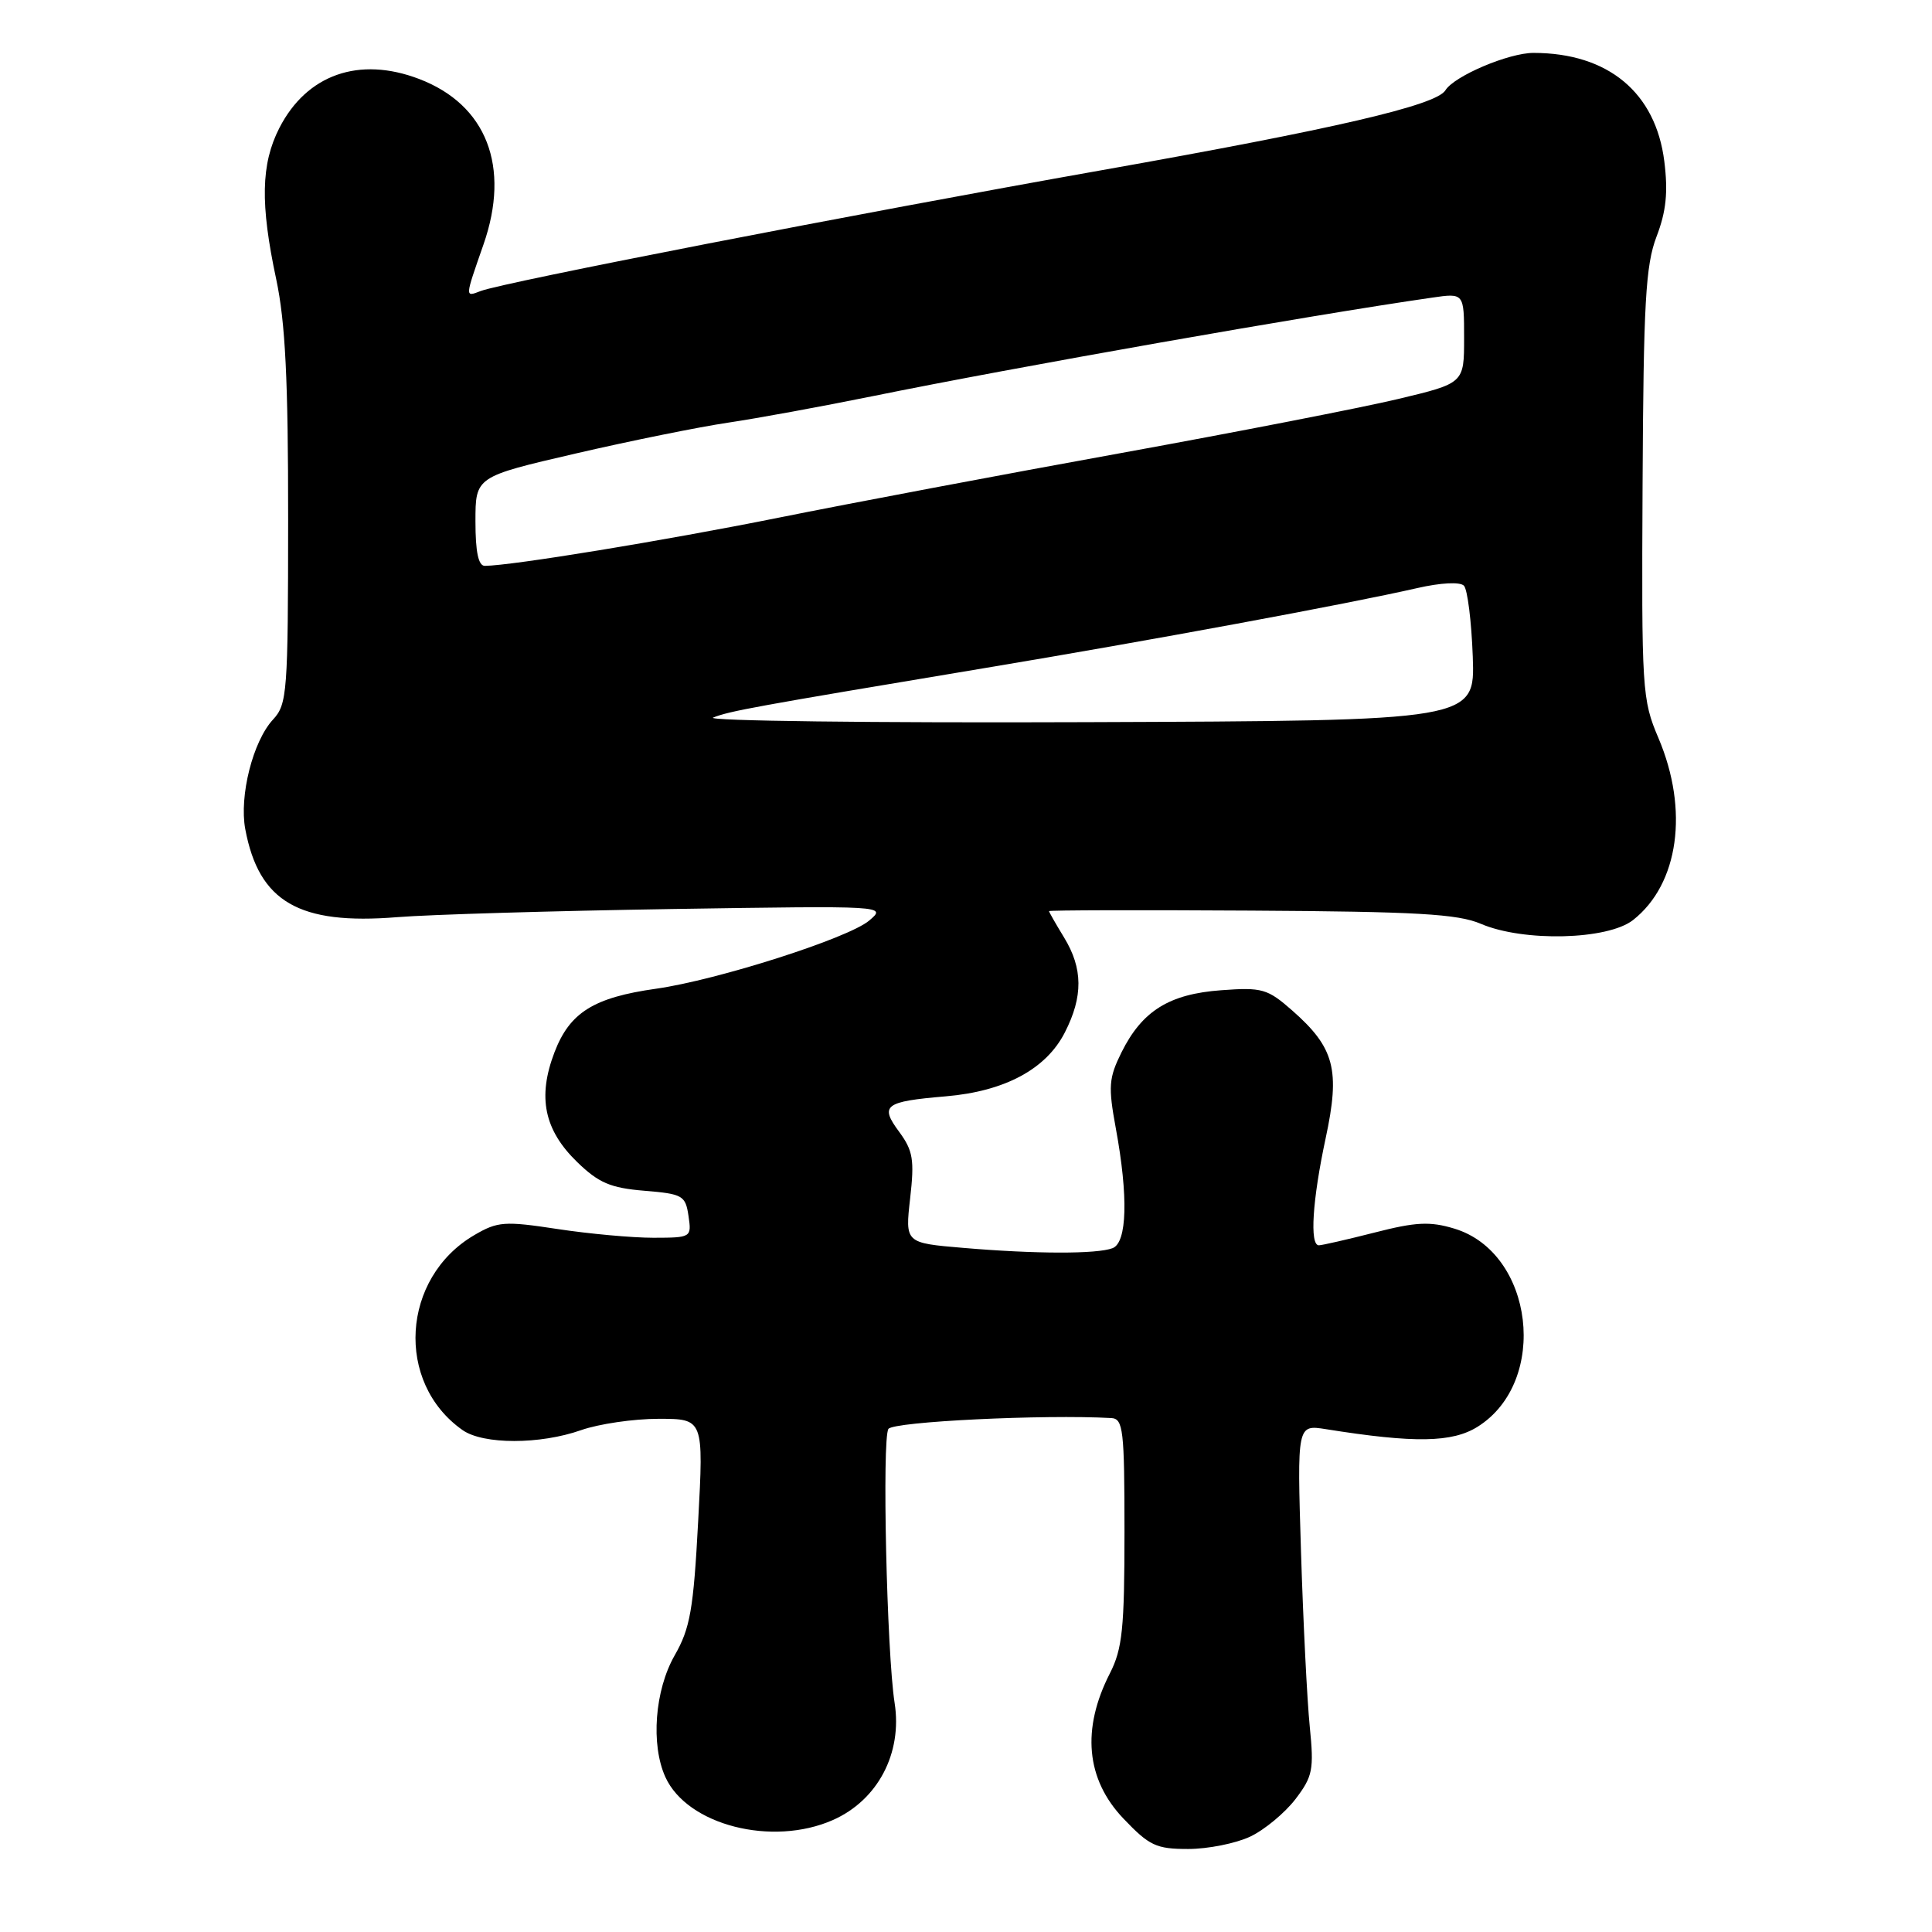 <?xml version="1.0" encoding="UTF-8" standalone="no"?>
<!DOCTYPE svg PUBLIC "-//W3C//DTD SVG 1.1//EN" "http://www.w3.org/Graphics/SVG/1.1/DTD/svg11.dtd" >
<svg xmlns="http://www.w3.org/2000/svg" xmlns:xlink="http://www.w3.org/1999/xlink" version="1.1" viewBox="0 0 256 256">
 <g >
 <path fill="currentColor"
d=" M 165.66 243.36 C 167.56 242.46 170.25 240.22 171.65 238.40 C 173.95 235.38 174.12 234.49 173.55 228.79 C 173.20 225.33 172.68 214.91 172.39 205.63 C 171.87 188.77 171.87 188.77 175.68 189.37 C 187.45 191.25 192.44 191.16 195.81 189.04 C 205.30 183.06 203.26 165.96 192.68 162.79 C 189.47 161.82 187.59 161.92 182.14 163.32 C 178.49 164.25 175.16 165.01 174.75 165.01 C 173.52 164.99 173.90 159.03 175.65 150.85 C 177.61 141.75 176.84 138.83 171.22 133.89 C 167.95 131.02 167.24 130.81 161.83 131.21 C 154.93 131.71 151.34 133.94 148.60 139.45 C 146.92 142.85 146.83 143.96 147.85 149.50 C 149.52 158.55 149.35 164.65 147.42 165.39 C 145.36 166.18 137.25 166.17 127.62 165.35 C 119.93 164.70 119.93 164.70 120.60 158.78 C 121.18 153.68 120.98 152.47 119.15 149.98 C 116.54 146.46 117.19 145.96 125.32 145.27 C 133.13 144.61 138.62 141.67 141.10 136.80 C 143.53 132.04 143.50 128.33 141.00 124.23 C 139.90 122.43 139.00 120.85 139.00 120.73 C 139.00 120.60 151.04 120.57 165.75 120.66 C 187.72 120.79 193.16 121.10 196.22 122.41 C 201.87 124.83 213.03 124.55 216.39 121.91 C 222.45 117.14 223.81 107.34 219.75 97.79 C 217.58 92.69 217.51 91.49 217.65 64.17 C 217.77 40.08 218.05 35.16 219.50 31.35 C 220.78 28.01 221.04 25.47 220.53 21.38 C 219.39 12.26 213.08 7.02 203.21 7.01 C 199.93 7.00 192.69 10.07 191.52 11.97 C 190.29 13.96 176.91 17.07 146.00 22.55 C 113.48 28.31 66.70 37.41 63.70 38.56 C 61.58 39.37 61.58 39.53 64.06 32.41 C 67.67 22.08 64.48 13.87 55.53 10.46 C 47.59 7.43 40.64 9.87 37.01 16.97 C 34.58 21.73 34.47 27.02 36.60 37.00 C 37.81 42.70 38.19 50.34 38.18 68.84 C 38.17 91.78 38.06 93.31 36.18 95.34 C 33.51 98.22 31.68 105.48 32.50 109.87 C 34.31 119.51 39.61 122.58 52.61 121.53 C 56.95 121.18 73.32 120.70 89.00 120.45 C 117.50 120.01 117.50 120.01 115.16 121.99 C 112.40 124.32 95.06 129.86 86.94 131.01 C 78.65 132.18 75.49 134.16 73.47 139.44 C 71.20 145.38 72.10 149.73 76.48 153.98 C 79.33 156.74 80.89 157.41 85.37 157.78 C 90.47 158.20 90.83 158.41 91.23 161.12 C 91.65 163.97 91.60 164.00 86.58 164.01 C 83.78 164.01 78.06 163.49 73.86 162.85 C 66.85 161.78 65.94 161.85 62.86 163.65 C 53.17 169.31 52.33 183.21 61.30 189.50 C 64.05 191.42 71.55 191.42 77.00 189.50 C 79.34 188.68 83.95 188.00 87.25 188.00 C 93.24 188.00 93.24 188.00 92.51 201.59 C 91.89 213.26 91.45 215.76 89.40 219.34 C 86.76 223.96 86.21 231.17 88.17 235.48 C 91.07 241.84 102.32 244.72 110.37 241.16 C 116.31 238.53 119.59 232.31 118.54 225.64 C 117.50 219.00 116.86 190.61 117.72 189.34 C 118.38 188.37 138.35 187.40 147.25 187.90 C 148.83 187.99 149.00 189.42 149.00 202.97 C 149.00 215.79 148.72 218.48 147.07 221.72 C 143.29 229.11 143.90 235.76 148.85 240.96 C 152.29 244.57 153.19 245.00 157.44 245.00 C 160.06 245.00 163.75 244.26 165.66 243.36 Z  M 94.50 95.08 C 96.71 94.20 99.83 93.64 130.50 88.52 C 152.25 84.90 178.58 80.03 187.81 77.92 C 190.92 77.21 193.47 77.08 193.98 77.61 C 194.45 78.10 194.98 82.33 195.15 87.00 C 195.45 95.50 195.45 95.50 143.98 95.69 C 115.66 95.80 93.40 95.52 94.50 95.08 Z  M 63.00 69.09 C 63.00 63.17 63.00 63.17 76.25 60.10 C 83.54 58.41 92.65 56.57 96.50 56.00 C 100.35 55.43 108.90 53.86 115.50 52.52 C 134.72 48.61 173.62 41.76 189.75 39.44 C 194.00 38.82 194.00 38.82 194.00 44.80 C 194.00 50.78 194.00 50.78 185.25 52.87 C 180.44 54.02 163.90 57.24 148.50 60.04 C 133.10 62.83 112.69 66.68 103.15 68.60 C 87.95 71.65 67.95 74.93 64.25 74.98 C 63.39 74.99 63.00 73.16 63.00 69.09 Z "/>
</g>
</svg>